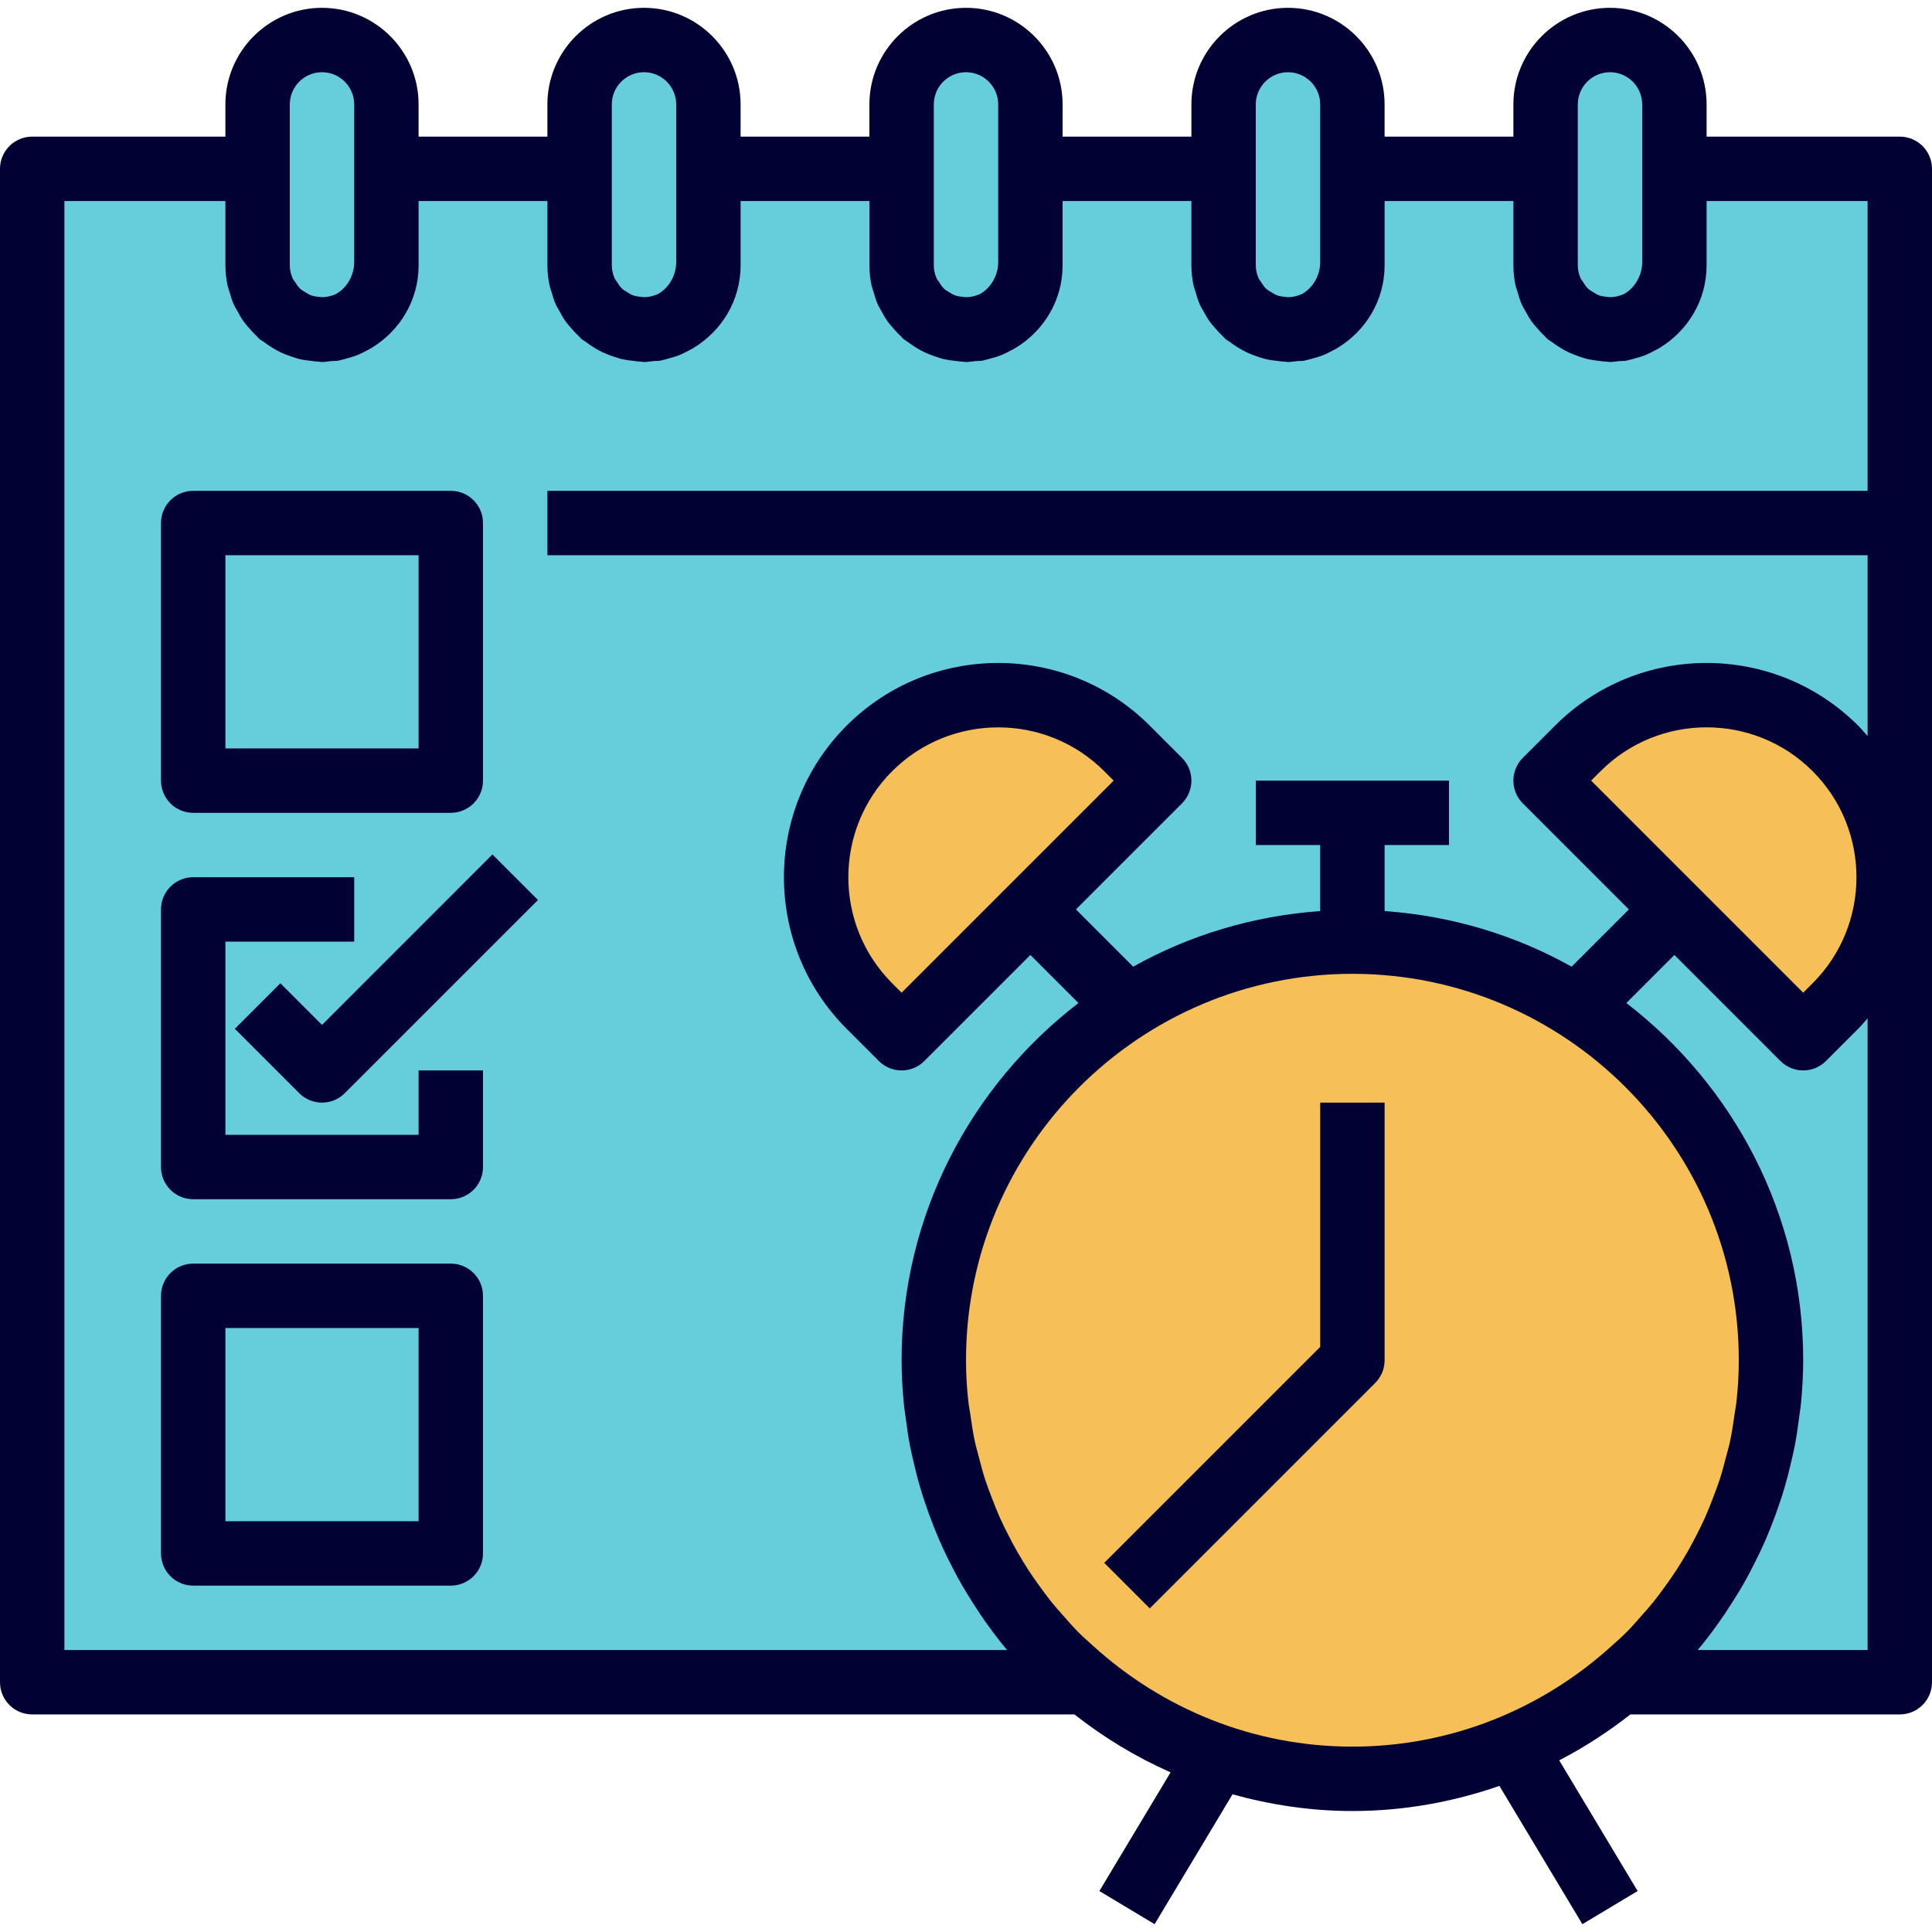 <?xml version="1.0" encoding="iso-8859-1"?>
<!-- Generator: Adobe Illustrator 19.0.0, SVG Export Plug-In . SVG Version: 6.00 Build 0)  -->
<svg xmlns="http://www.w3.org/2000/svg" xmlns:xlink="http://www.w3.org/1999/xlink" version="1.1" id="Layer_1" x="0px" y="0px" viewBox="0 0 480 480" style="enable-background:new 0 0 480 480;" xml:space="preserve">
<path style="fill:#66CEDB;" d="M472,417.944v-288v-88h-56v-16c0-8.84-7.16-16-16-16s-16,7.16-16,16v16h-48v-16c0-8.84-7.16-16-16-16  s-16,7.16-16,16v16h-48v-16c0-8.84-7.16-16-16-16s-16,7.16-16,16v16h-48v-16c0-8.84-7.16-16-16-16s-16,7.16-16,16v16H96v-16  c0-8.84-7.16-16-16-16s-16,7.16-16,16v16H8v376h261.568l-0.008-0.008c-2.728-2.264-5.312-4.688-7.792-7.216  c-0.664-0.672-1.264-1.4-1.904-2.096c-1.768-1.904-3.504-3.848-5.128-5.88c-0.76-0.944-1.456-1.936-2.176-2.912  c-1.392-1.88-2.752-3.784-4.024-5.752c-0.72-1.128-1.408-2.28-2.088-3.432c-1.136-1.928-2.216-3.88-3.224-5.88  c-0.632-1.248-1.248-2.512-1.824-3.792c-0.92-2.008-1.752-4.056-2.536-6.136c-0.504-1.336-1.016-2.664-1.472-4.016  c-0.712-2.144-1.32-4.336-1.896-6.544c-0.352-1.344-0.744-2.68-1.04-4.048c-0.528-2.424-0.904-4.896-1.264-7.384  c-0.176-1.2-0.416-2.384-0.552-3.592c-0.4-3.72-0.64-7.488-0.64-11.312c0-57.44,46.56-104,104-104s104,46.56,104,104  c0,3.824-0.24,7.592-0.64,11.304c-0.128,1.216-0.376,2.392-0.552,3.592c-0.36,2.488-0.736,4.96-1.264,7.384  c-0.296,1.368-0.688,2.696-1.04,4.048c-0.576,2.208-1.176,4.4-1.896,6.544c-0.456,1.36-0.968,2.688-1.472,4.016  c-0.792,2.08-1.624,4.128-2.536,6.136c-0.584,1.28-1.192,2.544-1.824,3.792c-1.016,2-2.088,3.96-3.224,5.88  c-0.68,1.152-1.36,2.304-2.088,3.432c-1.272,1.976-2.624,3.872-4.024,5.752c-0.72,0.976-1.424,1.968-2.176,2.912  c-1.624,2.04-3.36,3.976-5.128,5.88c-0.64,0.688-1.24,1.424-1.904,2.096c-2.48,2.528-5.064,4.944-7.792,7.216l-0.008,0.008H472  V417.944z M407.536,79.976c-0.552,0.296-1.088,0.592-1.68,0.824C406.448,80.568,406.992,80.272,407.536,79.976z M404.088,81.352  c-0.36,0.096-0.712,0.216-1.088,0.288C403.376,81.568,403.72,81.448,404.088,81.352z M398.04,81.744  c-0.656-0.08-1.304-0.176-1.928-0.336C396.744,81.568,397.384,81.664,398.04,81.744z M394.76,80.992  c-0.6-0.208-1.176-0.44-1.744-0.712C393.584,80.552,394.16,80.784,394.76,80.992z M391.792,79.608  c-0.536-0.32-1.04-0.672-1.528-1.056C390.752,78.936,391.256,79.288,391.792,79.608z M389.192,77.68  c-0.464-0.424-0.88-0.888-1.288-1.368C388.312,76.792,388.728,77.248,389.192,77.68z M387.048,75.272  c-0.384-0.536-0.704-1.104-1.024-1.68C386.344,74.168,386.664,74.736,387.048,75.272z M385.416,72.464  c-0.296-0.664-0.504-1.368-0.712-2.08C384.912,71.096,385.12,71.8,385.416,72.464z M384.376,69.328  c-0.24-1.096-0.376-2.224-0.376-3.384C384,67.104,384.136,68.232,384.376,69.328z M327.536,79.976  c-0.552,0.296-1.088,0.592-1.68,0.824C326.448,80.568,326.992,80.272,327.536,79.976z M324.088,81.352  c-0.36,0.096-0.712,0.216-1.088,0.288C323.376,81.568,323.72,81.448,324.088,81.352z M318.04,81.744  c-0.656-0.08-1.304-0.176-1.928-0.336C316.744,81.568,317.384,81.664,318.04,81.744z M314.76,80.992  c-0.6-0.208-1.176-0.44-1.744-0.712C313.584,80.552,314.16,80.784,314.76,80.992z M311.792,79.608  c-0.536-0.32-1.04-0.672-1.528-1.056C310.752,78.936,311.256,79.288,311.792,79.608z M309.192,77.68  c-0.464-0.424-0.88-0.888-1.288-1.368C308.312,76.792,308.728,77.248,309.192,77.68z M307.048,75.272  c-0.384-0.536-0.704-1.104-1.024-1.68C306.344,74.168,306.664,74.736,307.048,75.272z M305.416,72.464  c-0.296-0.664-0.504-1.368-0.712-2.08C304.912,71.096,305.12,71.8,305.416,72.464z M304.376,69.328  c-0.24-1.096-0.376-2.224-0.376-3.384C304,67.104,304.136,68.232,304.376,69.328z M247.536,79.976  c-0.552,0.296-1.088,0.592-1.68,0.824C246.448,80.568,246.992,80.272,247.536,79.976z M244.088,81.352  c-0.36,0.096-0.712,0.216-1.088,0.288C243.376,81.568,243.72,81.448,244.088,81.352z M238.04,81.744  c-0.656-0.08-1.304-0.176-1.928-0.336C236.744,81.568,237.384,81.664,238.04,81.744z M234.76,80.992  c-0.6-0.208-1.176-0.44-1.744-0.712C233.584,80.552,234.16,80.784,234.76,80.992z M231.792,79.608  c-0.536-0.32-1.04-0.672-1.528-1.056C230.752,78.936,231.256,79.288,231.792,79.608z M229.192,77.68  c-0.464-0.424-0.88-0.888-1.288-1.368C228.312,76.792,228.728,77.248,229.192,77.68z M227.048,75.272  c-0.384-0.536-0.704-1.104-1.024-1.68C226.344,74.168,226.664,74.736,227.048,75.272z M225.416,72.464  c-0.296-0.664-0.504-1.368-0.712-2.08C224.912,71.096,225.12,71.8,225.416,72.464z M224.376,69.328  c-0.24-1.096-0.376-2.224-0.376-3.384C224,67.104,224.136,68.232,224.376,69.328z M167.536,79.976  c-0.552,0.296-1.088,0.592-1.68,0.824C166.448,80.568,166.992,80.272,167.536,79.976z M164.088,81.352  c-0.36,0.096-0.712,0.216-1.088,0.288C163.376,81.568,163.72,81.448,164.088,81.352z M158.04,81.744  c-0.656-0.08-1.304-0.176-1.928-0.336C156.744,81.568,157.384,81.664,158.04,81.744z M154.76,80.992  c-0.6-0.208-1.176-0.44-1.744-0.712C153.584,80.552,154.16,80.784,154.76,80.992z M151.792,79.608  c-0.536-0.32-1.04-0.672-1.528-1.056C150.752,78.936,151.256,79.288,151.792,79.608z M149.192,77.68  c-0.464-0.424-0.88-0.888-1.288-1.368C148.312,76.792,148.728,77.248,149.192,77.68z M147.048,75.272  c-0.384-0.536-0.704-1.104-1.024-1.68C146.344,74.168,146.664,74.736,147.048,75.272z M145.416,72.464  c-0.296-0.664-0.504-1.368-0.712-2.08C144.912,71.096,145.12,71.8,145.416,72.464z M144.376,69.328  c-0.24-1.096-0.376-2.224-0.376-3.384C144,67.104,144.136,68.232,144.376,69.328z M87.536,79.976  c-0.552,0.296-1.088,0.592-1.68,0.824C86.448,80.568,86.992,80.272,87.536,79.976z M84.088,81.352  c-0.36,0.096-0.712,0.216-1.088,0.288C83.376,81.568,83.72,81.448,84.088,81.352z M78.04,81.744  c-0.656-0.08-1.304-0.176-1.928-0.336C76.744,81.568,77.384,81.664,78.04,81.744z M74.76,80.992c-0.6-0.208-1.176-0.44-1.744-0.712  C73.584,80.552,74.16,80.784,74.76,80.992z M71.792,79.608c-0.536-0.32-1.04-0.672-1.528-1.056  C70.752,78.936,71.256,79.288,71.792,79.608z M69.192,77.68c-0.464-0.424-0.88-0.888-1.288-1.368  C68.312,76.792,68.728,77.248,69.192,77.68z M67.048,75.272c-0.384-0.536-0.704-1.104-1.024-1.68  C66.344,74.168,66.664,74.736,67.048,75.272z M65.416,72.464c-0.296-0.664-0.504-1.368-0.712-2.08  C64.912,71.096,65.12,71.8,65.416,72.464z M64.376,69.328C64.136,68.232,64,67.104,64,65.944C64,67.104,64.136,68.232,64.376,69.328  z M256,225.944l-32,32l-8-8c-17.672-17.672-17.672-46.328,0-64s46.328-17.672,64,0l8,8L256,225.944z M416,225.944l-32-32l8-8  c17.672-17.672,46.328-17.672,64,0s17.672,46.328,0,64l-8,8L416,225.944z"/>
<g>
	<path style="fill:#F6BF58;" d="M412.136,408.632c1.768-1.904,3.504-3.848,5.128-5.88c0.76-0.944,1.456-1.936,2.176-2.912   c1.392-1.88,2.752-3.784,4.024-5.752c0.72-1.128,1.408-2.28,2.088-3.432c1.136-1.928,2.216-3.88,3.224-5.88   c0.632-1.248,1.248-2.512,1.824-3.792c0.92-2.008,1.752-4.056,2.536-6.136c0.504-1.336,1.016-2.664,1.472-4.016   c0.712-2.144,1.32-4.336,1.896-6.544c0.352-1.344,0.744-2.68,1.04-4.048c0.528-2.424,0.904-4.896,1.264-7.384   c0.176-1.2,0.416-2.384,0.552-3.592c0.4-3.728,0.64-7.496,0.64-11.32c0-57.44-46.56-104-104-104s-104,46.56-104,104   c0,3.824,0.24,7.592,0.64,11.304c0.128,1.216,0.376,2.392,0.552,3.592c0.36,2.488,0.736,4.96,1.264,7.384   c0.296,1.368,0.688,2.696,1.04,4.048c0.576,2.208,1.176,4.4,1.896,6.544c0.456,1.36,0.968,2.688,1.472,4.016   c0.792,2.08,1.624,4.128,2.536,6.136c0.584,1.28,1.192,2.544,1.824,3.792c1.016,2,2.088,3.96,3.224,5.88   c0.68,1.152,1.36,2.304,2.088,3.432c1.272,1.976,2.624,3.872,4.024,5.752c0.72,0.976,1.424,1.968,2.176,2.912   c1.624,2.04,3.36,3.976,5.128,5.88c0.64,0.688,1.24,1.424,1.904,2.096c2.48,2.528,5.064,4.944,7.792,7.216   c9.664,8.04,20.84,14.28,33,18.416c10.504,3.576,21.728,5.6,33.44,5.6c14.176,0,27.688-2.856,40-8   c9.632-4.016,18.528-9.44,26.44-16.016c2.728-2.264,5.312-4.688,7.792-7.216C410.888,410.048,411.496,409.32,412.136,408.632z"/>
	<path style="fill:#F6BF58;" d="M456,249.944c17.672-17.672,17.672-46.328,0-64s-46.328-17.672-64,0l-8,8l32,32l32,32L456,249.944z"/>
	<path style="fill:#F6BF58;" d="M216,185.944c-17.672,17.672-17.672,46.328,0,64l8,8l32-32l32-32l-8-8   C262.328,168.272,233.672,168.272,216,185.944z"/>
</g>
<g>
	<path style="fill:#010133;" d="M8,425.944h258.944c7.296,5.736,15.296,10.6,23.88,14.4l-17.688,29.48l13.72,8.232l19.36-32.264   c9.504,2.632,19.456,4.152,29.784,4.152c12.8,0,25.056-2.264,36.528-6.24l20.616,34.352l13.72-8.232l-19.48-32.472   c6.264-3.248,12.168-7.08,17.68-11.408H472c4.416,0,8-3.576,8-8v-376c0-4.424-3.584-8-8-8h-48v-8c0-13.232-10.768-24-24-24   s-24,10.768-24,24v8h-32v-8c0-13.232-10.768-24-24-24s-24,10.768-24,24v8h-32v-8c0-13.232-10.768-24-24-24s-24,10.768-24,24v8h-32   v-8c0-13.232-10.768-24-24-24s-24,10.768-24,24v8h-32v-8c0-13.232-10.768-24-24-24s-24,10.768-24,24v8H8c-4.416,0-8,3.576-8,8v376   C0,422.368,3.584,425.944,8,425.944z M271.616,408.944c-1.304-1.184-2.632-2.344-3.864-3.584c-1.224-1.24-2.36-2.568-3.52-3.872   c-1.016-1.152-2.048-2.288-3.008-3.488c-1.112-1.384-2.152-2.816-3.192-4.264c-0.888-1.232-1.76-2.472-2.576-3.744   c-0.944-1.456-1.84-2.944-2.704-4.448c-0.792-1.392-1.552-2.8-2.272-4.224c-0.744-1.464-1.472-2.936-2.144-4.44   c-0.712-1.608-1.352-3.248-1.976-4.896c-0.536-1.408-1.088-2.808-1.552-4.24c-0.616-1.872-1.112-3.792-1.608-5.704   c-0.336-1.296-0.72-2.568-1-3.88c-0.48-2.24-0.816-4.52-1.136-6.8c-0.152-1.056-0.368-2.088-0.48-3.16   c-0.384-3.392-0.584-6.808-0.584-10.256c0-52.936,43.064-96,96-96s96,43.064,96,96c0,3.448-0.2,6.864-0.568,10.248   c-0.112,1.072-0.336,2.104-0.48,3.16c-0.32,2.28-0.656,4.56-1.136,6.8c-0.28,1.312-0.664,2.592-1,3.88   c-0.496,1.912-1,3.832-1.608,5.704c-0.472,1.44-1.024,2.832-1.552,4.24c-0.624,1.648-1.264,3.288-1.976,4.896   c-0.672,1.504-1.4,2.976-2.144,4.44c-0.728,1.424-1.48,2.84-2.272,4.224c-0.864,1.504-1.76,2.992-2.704,4.448   c-0.824,1.272-1.696,2.512-2.576,3.744c-1.04,1.44-2.08,2.88-3.192,4.264c-0.96,1.192-1.992,2.336-3.008,3.488   c-1.16,1.304-2.296,2.632-3.52,3.872c-1.232,1.248-2.56,2.408-3.864,3.584c-17.064,15.488-39.616,25.008-64.4,25.008   S288.664,424.424,271.616,408.944z M421.784,409.944c2.456-2.92,4.704-5.984,6.832-9.12c0.312-0.456,0.592-0.936,0.896-1.4   c1.584-2.4,3.088-4.848,4.472-7.36c0.448-0.808,0.856-1.648,1.288-2.472c1.152-2.208,2.248-4.448,3.248-6.728   c0.472-1.064,0.904-2.152,1.344-3.232c0.848-2.104,1.624-4.232,2.344-6.392c0.416-1.24,0.816-2.48,1.184-3.744   c0.616-2.104,1.152-4.224,1.64-6.368c0.304-1.312,0.624-2.624,0.88-3.952c0.44-2.296,0.768-4.608,1.064-6.936   c0.152-1.192,0.36-2.368,0.472-3.576c0.344-3.544,0.552-7.12,0.552-10.72c0-36.144-17.288-68.256-43.944-88.744L416,237.256   l26.344,26.344c1.56,1.56,3.608,2.344,5.656,2.344s4.096-0.784,5.656-2.344l8-8c0.832-0.832,1.576-1.72,2.344-2.592v156.936   H421.784z M395.312,193.944l2.344-2.344c14.52-14.528,38.168-14.528,52.688,0c14.52,14.52,14.52,38.168,0,52.688L448,246.632   L395.312,193.944z M392,25.944c0-4.416,3.592-8,8-8s8,3.584,8,8v16v23.144c0,3.048-1.496,5.8-3.656,7.4   c-0.232,0.152-0.44,0.328-0.68,0.456c-0.432,0.248-0.912,0.392-1.384,0.544c-0.504,0.152-1.016,0.264-1.552,0.312   c-0.64,0.056-1.264,0.008-1.872-0.088c-0.488-0.072-0.984-0.136-1.44-0.288c-0.616-0.216-1.176-0.552-1.728-0.92   c-0.352-0.232-0.744-0.424-1.056-0.712c-0.568-0.52-0.976-1.152-1.368-1.792c-0.176-0.288-0.416-0.512-0.552-0.824   c-0.448-1.008-0.712-2.104-0.712-3.232v-24V25.944z M312,25.944c0-4.416,3.592-8,8-8s8,3.584,8,8v16v23.144   c0,3.048-1.496,5.8-3.656,7.4c-0.232,0.152-0.44,0.328-0.68,0.456c-0.432,0.248-0.912,0.392-1.384,0.544   c-0.504,0.152-1.016,0.264-1.552,0.312c-0.64,0.056-1.264,0.008-1.872-0.088c-0.488-0.072-0.984-0.136-1.44-0.288   c-0.616-0.216-1.176-0.552-1.728-0.92c-0.352-0.232-0.744-0.424-1.056-0.712c-0.568-0.52-0.976-1.152-1.368-1.792   c-0.176-0.288-0.416-0.512-0.552-0.824c-0.448-1.008-0.712-2.104-0.712-3.232v-24V25.944z M232,25.944c0-4.416,3.592-8,8-8   c4.408,0,8,3.584,8,8v16v23.144c0,3.048-1.496,5.8-3.656,7.4c-0.232,0.152-0.44,0.328-0.68,0.456   c-0.432,0.248-0.912,0.392-1.384,0.544c-0.504,0.152-1.016,0.264-1.552,0.312c-0.64,0.056-1.264,0.008-1.872-0.08   c-0.488-0.072-0.984-0.136-1.448-0.296c-0.616-0.216-1.168-0.552-1.72-0.912c-0.36-0.232-0.744-0.424-1.064-0.712   c-0.568-0.52-0.976-1.152-1.368-1.792c-0.176-0.288-0.416-0.512-0.552-0.824c-0.44-1.016-0.704-2.112-0.704-3.24v-24V25.944z    M152,25.944c0-4.416,3.592-8,8-8s8,3.584,8,8v16v23.144c0,3.048-1.496,5.8-3.656,7.4c-0.232,0.152-0.44,0.328-0.68,0.456   c-0.432,0.248-0.912,0.392-1.384,0.544c-0.504,0.152-1.016,0.264-1.552,0.312c-0.64,0.056-1.264,0.008-1.872-0.088   c-0.488-0.072-0.976-0.136-1.432-0.288c-0.616-0.216-1.184-0.552-1.736-0.92c-0.352-0.232-0.744-0.424-1.056-0.712   c-0.568-0.52-0.976-1.152-1.368-1.792c-0.176-0.288-0.416-0.512-0.552-0.824c-0.448-1.008-0.712-2.104-0.712-3.232v-24V25.944z    M72,25.944c0-4.416,3.592-8,8-8s8,3.584,8,8v16v23.144c0,3.048-1.496,5.8-3.656,7.4c-0.232,0.152-0.44,0.328-0.68,0.456   c-0.432,0.248-0.912,0.392-1.384,0.544c-0.504,0.152-1.016,0.264-1.552,0.312c-0.64,0.056-1.264,0.008-1.872-0.088   c-0.488-0.072-0.976-0.136-1.432-0.288c-0.616-0.216-1.184-0.552-1.736-0.92c-0.352-0.232-0.744-0.424-1.056-0.712   c-0.568-0.52-0.976-1.152-1.368-1.792c-0.176-0.288-0.416-0.512-0.552-0.824C72.264,68.168,72,67.072,72,65.944v-24V25.944z    M16,49.944h40v16c0,1.72,0.2,3.4,0.544,5.016c0.112,0.52,0.32,1,0.464,1.504c0.304,1.08,0.616,2.152,1.072,3.168   c0.272,0.616,0.632,1.176,0.96,1.76c0.464,0.848,0.92,1.68,1.48,2.464c0.416,0.584,0.896,1.112,1.368,1.656   c0.608,0.712,1.232,1.392,1.92,2.024c0.232,0.216,0.408,0.48,0.656,0.688c0.32,0.272,0.688,0.44,1.024,0.688   c0.744,0.576,1.52,1.096,2.328,1.584c0.608,0.36,1.224,0.704,1.856,1.008c0.88,0.424,1.784,0.76,2.72,1.08   c0.632,0.208,1.248,0.432,1.896,0.592c0.976,0.24,1.984,0.376,3.008,0.488c0.664,0.08,1.32,0.184,2,0.2   c0.232,0.016,0.456,0.08,0.704,0.08c0.784,0,1.52-0.16,2.288-0.232c0.56-0.048,1.12,0,1.688-0.088   c0.176-0.024,0.328-0.096,0.496-0.128c0.544-0.104,1.056-0.28,1.584-0.416c0.896-0.24,1.784-0.48,2.64-0.824   c0.8-0.312,1.544-0.704,2.296-1.096c0.424-0.224,0.856-0.432,1.264-0.688c7-4.2,11.744-11.784,11.744-20.528v-0.856V49.944h32v16   c0,1.72,0.2,3.4,0.544,5.016c0.112,0.52,0.32,1,0.464,1.504c0.304,1.08,0.616,2.152,1.072,3.168c0.272,0.616,0.632,1.176,0.96,1.76   c0.464,0.848,0.92,1.68,1.48,2.464c0.416,0.584,0.896,1.112,1.368,1.656c0.608,0.712,1.232,1.392,1.92,2.024   c0.232,0.216,0.408,0.48,0.656,0.688c0.32,0.272,0.696,0.44,1.024,0.688c0.744,0.568,1.52,1.096,2.328,1.576   c0.616,0.368,1.224,0.712,1.864,1.016c0.872,0.416,1.776,0.76,2.704,1.072c0.632,0.216,1.256,0.432,1.904,0.592   c0.976,0.24,1.976,0.368,2.992,0.488c0.672,0.08,1.328,0.184,2.008,0.2c0.24,0.024,0.464,0.088,0.712,0.088   c0.784,0,1.52-0.16,2.288-0.232c0.56-0.048,1.12,0,1.688-0.088c0.176-0.024,0.328-0.096,0.496-0.128   c0.544-0.104,1.056-0.28,1.584-0.416c0.896-0.24,1.784-0.48,2.64-0.824c0.8-0.312,1.544-0.704,2.296-1.096   c0.424-0.224,0.856-0.432,1.264-0.688c7-4.2,11.744-11.784,11.744-20.528v-0.856V49.944h32v16c0,1.72,0.2,3.4,0.544,5.016   c0.112,0.52,0.32,1,0.464,1.504c0.304,1.08,0.616,2.152,1.072,3.168c0.272,0.616,0.632,1.176,0.96,1.76   c0.464,0.848,0.92,1.68,1.48,2.464c0.416,0.584,0.896,1.112,1.368,1.656c0.608,0.712,1.232,1.392,1.92,2.024   c0.232,0.216,0.408,0.48,0.656,0.688c0.32,0.272,0.696,0.44,1.024,0.696c0.744,0.568,1.512,1.096,2.328,1.576   c0.616,0.368,1.232,0.712,1.872,1.016c0.872,0.416,1.768,0.752,2.696,1.064c0.64,0.216,1.264,0.44,1.912,0.6   c0.976,0.24,1.976,0.368,2.992,0.488c0.672,0.08,1.328,0.184,2.008,0.2c0.232,0.016,0.456,0.08,0.704,0.08   c0.784,0,1.52-0.16,2.288-0.232c0.56-0.048,1.12,0,1.688-0.088c0.176-0.024,0.328-0.096,0.496-0.128   c0.544-0.104,1.056-0.28,1.584-0.416c0.896-0.24,1.784-0.48,2.64-0.824c0.8-0.312,1.544-0.704,2.296-1.096   c0.424-0.224,0.856-0.432,1.264-0.688c7-4.2,11.744-11.784,11.744-20.528v-0.856V49.944h32v16c0,1.72,0.2,3.4,0.544,5.016   c0.112,0.52,0.32,1,0.464,1.504c0.304,1.08,0.616,2.152,1.072,3.168c0.272,0.616,0.632,1.176,0.96,1.76   c0.464,0.848,0.92,1.68,1.48,2.464c0.416,0.584,0.896,1.112,1.368,1.656c0.608,0.712,1.232,1.392,1.92,2.024   c0.232,0.216,0.408,0.48,0.656,0.688c0.32,0.272,0.696,0.44,1.024,0.696c0.744,0.568,1.512,1.088,2.32,1.568   c0.616,0.368,1.232,0.712,1.88,1.024c0.864,0.416,1.76,0.752,2.68,1.064c0.64,0.216,1.272,0.44,1.928,0.6   c0.968,0.24,1.968,0.368,2.976,0.488c0.672,0.08,1.336,0.184,2.016,0.2c0.24,0.016,0.464,0.08,0.712,0.08   c0.784,0,1.528-0.16,2.288-0.232c0.56-0.048,1.12,0,1.68-0.088c0.176-0.024,0.328-0.096,0.496-0.128   c0.544-0.104,1.056-0.28,1.584-0.416c0.896-0.24,1.784-0.48,2.64-0.824c0.8-0.312,1.544-0.704,2.296-1.096   c0.424-0.224,0.856-0.432,1.264-0.688C339.256,82.272,344,74.688,344,65.944v-0.856V49.944h32v16c0,1.72,0.2,3.4,0.544,5.016   c0.112,0.52,0.32,1,0.464,1.504c0.304,1.08,0.616,2.152,1.072,3.168c0.272,0.616,0.632,1.176,0.96,1.76   c0.464,0.848,0.92,1.68,1.48,2.464c0.416,0.584,0.896,1.112,1.368,1.656c0.608,0.712,1.232,1.392,1.92,2.024   c0.232,0.216,0.408,0.48,0.656,0.688c0.32,0.272,0.696,0.44,1.024,0.696c0.744,0.568,1.512,1.088,2.32,1.576   c0.616,0.368,1.232,0.712,1.88,1.016c0.872,0.416,1.768,0.752,2.696,1.072c0.632,0.216,1.256,0.432,1.912,0.592   c0.976,0.24,1.976,0.368,2.992,0.488c0.672,0.08,1.328,0.184,2,0.2c0.24,0.016,0.464,0.08,0.712,0.08   c0.784,0,1.52-0.16,2.288-0.232c0.56-0.048,1.12,0,1.688-0.088c0.176-0.024,0.328-0.096,0.496-0.128   c0.544-0.104,1.056-0.28,1.584-0.416c0.896-0.24,1.784-0.48,2.64-0.824c0.8-0.312,1.544-0.704,2.296-1.096   c0.424-0.224,0.856-0.432,1.264-0.688c7-4.2,11.744-11.784,11.744-20.528v-0.856V49.944h40v72H136v16h328v44.936   c-0.768-0.872-1.512-1.76-2.344-2.592c-20.768-20.768-54.544-20.768-75.312,0l-8,8c-3.128,3.128-3.128,8.184,0,11.312   l26.344,26.344l-14.224,14.224c-13.928-7.8-29.696-12.624-46.464-13.816v-16.408h16v-16h-48v16h16v16.408   c-16.768,1.192-32.536,6.024-46.464,13.816l-14.224-14.224l26.344-26.344c3.128-3.128,3.128-8.184,0-11.312l-8-8   c-20.768-20.768-54.544-20.768-75.312,0s-20.768,54.544,0,75.312l8,8c1.56,1.56,3.608,2.344,5.656,2.344s4.096-0.784,5.656-2.344   L256,237.256l11.944,11.944C241.288,269.688,224,301.8,224,337.944c0,3.6,0.208,7.176,0.544,10.72   c0.112,1.208,0.32,2.384,0.472,3.576c0.296,2.328,0.624,4.648,1.064,6.936c0.256,1.336,0.576,2.64,0.88,3.952   c0.496,2.144,1.024,4.264,1.64,6.368c0.368,1.264,0.768,2.504,1.184,3.744c0.72,2.16,1.496,4.288,2.344,6.392   c0.44,1.088,0.872,2.168,1.344,3.232c1,2.28,2.096,4.52,3.248,6.728c0.432,0.824,0.84,1.656,1.288,2.472   c1.392,2.512,2.896,4.952,4.472,7.36c0.304,0.464,0.584,0.944,0.896,1.4c2.136,3.136,4.376,6.2,6.832,9.12H16V49.944z M224,246.632   l-2.344-2.344c-14.52-14.52-14.52-38.168,0-52.688c7.264-7.264,16.808-10.888,26.344-10.888c9.536,0,19.08,3.624,26.344,10.888   l2.344,2.344L224,246.632z"/>
	<path style="fill:#010133;" d="M328,273.944v60.688l-53.656,53.656l11.312,11.312l56-56c1.504-1.496,2.344-3.528,2.344-5.656v-64   H328z"/>
	<path style="fill:#010133;" d="M48,201.944h64c4.416,0,8-3.576,8-8v-64c0-4.424-3.584-8-8-8H48c-4.416,0-8,3.576-8,8v64   C40,198.368,43.584,201.944,48,201.944z M56,137.944h48v48H56V137.944z"/>
	<path style="fill:#010133;" d="M104,281.944H56v-48h32v-16H48c-4.416,0-8,3.576-8,8v64c0,4.424,3.584,8,8,8h64c4.416,0,8-3.576,8-8   v-24h-16V281.944z"/>
	<path style="fill:#010133;" d="M112,313.944H48c-4.416,0-8,3.576-8,8v64c0,4.424,3.584,8,8,8h64c4.416,0,8-3.576,8-8v-64   C120,317.52,116.416,313.944,112,313.944z M104,377.944H56v-48h48V377.944z"/>
	<path style="fill:#010133;" d="M80,254.632l-10.344-10.344L58.344,255.6l16,16c1.56,1.56,3.608,2.344,5.656,2.344   s4.096-0.784,5.656-2.344l48-48l-11.312-11.312L80,254.632z"/>
</g>
<g>
</g>
<g>
</g>
<g>
</g>
<g>
</g>
<g>
</g>
<g>
</g>
<g>
</g>
<g>
</g>
<g>
</g>
<g>
</g>
<g>
</g>
<g>
</g>
<g>
</g>
<g>
</g>
<g>
</g>
</svg>
